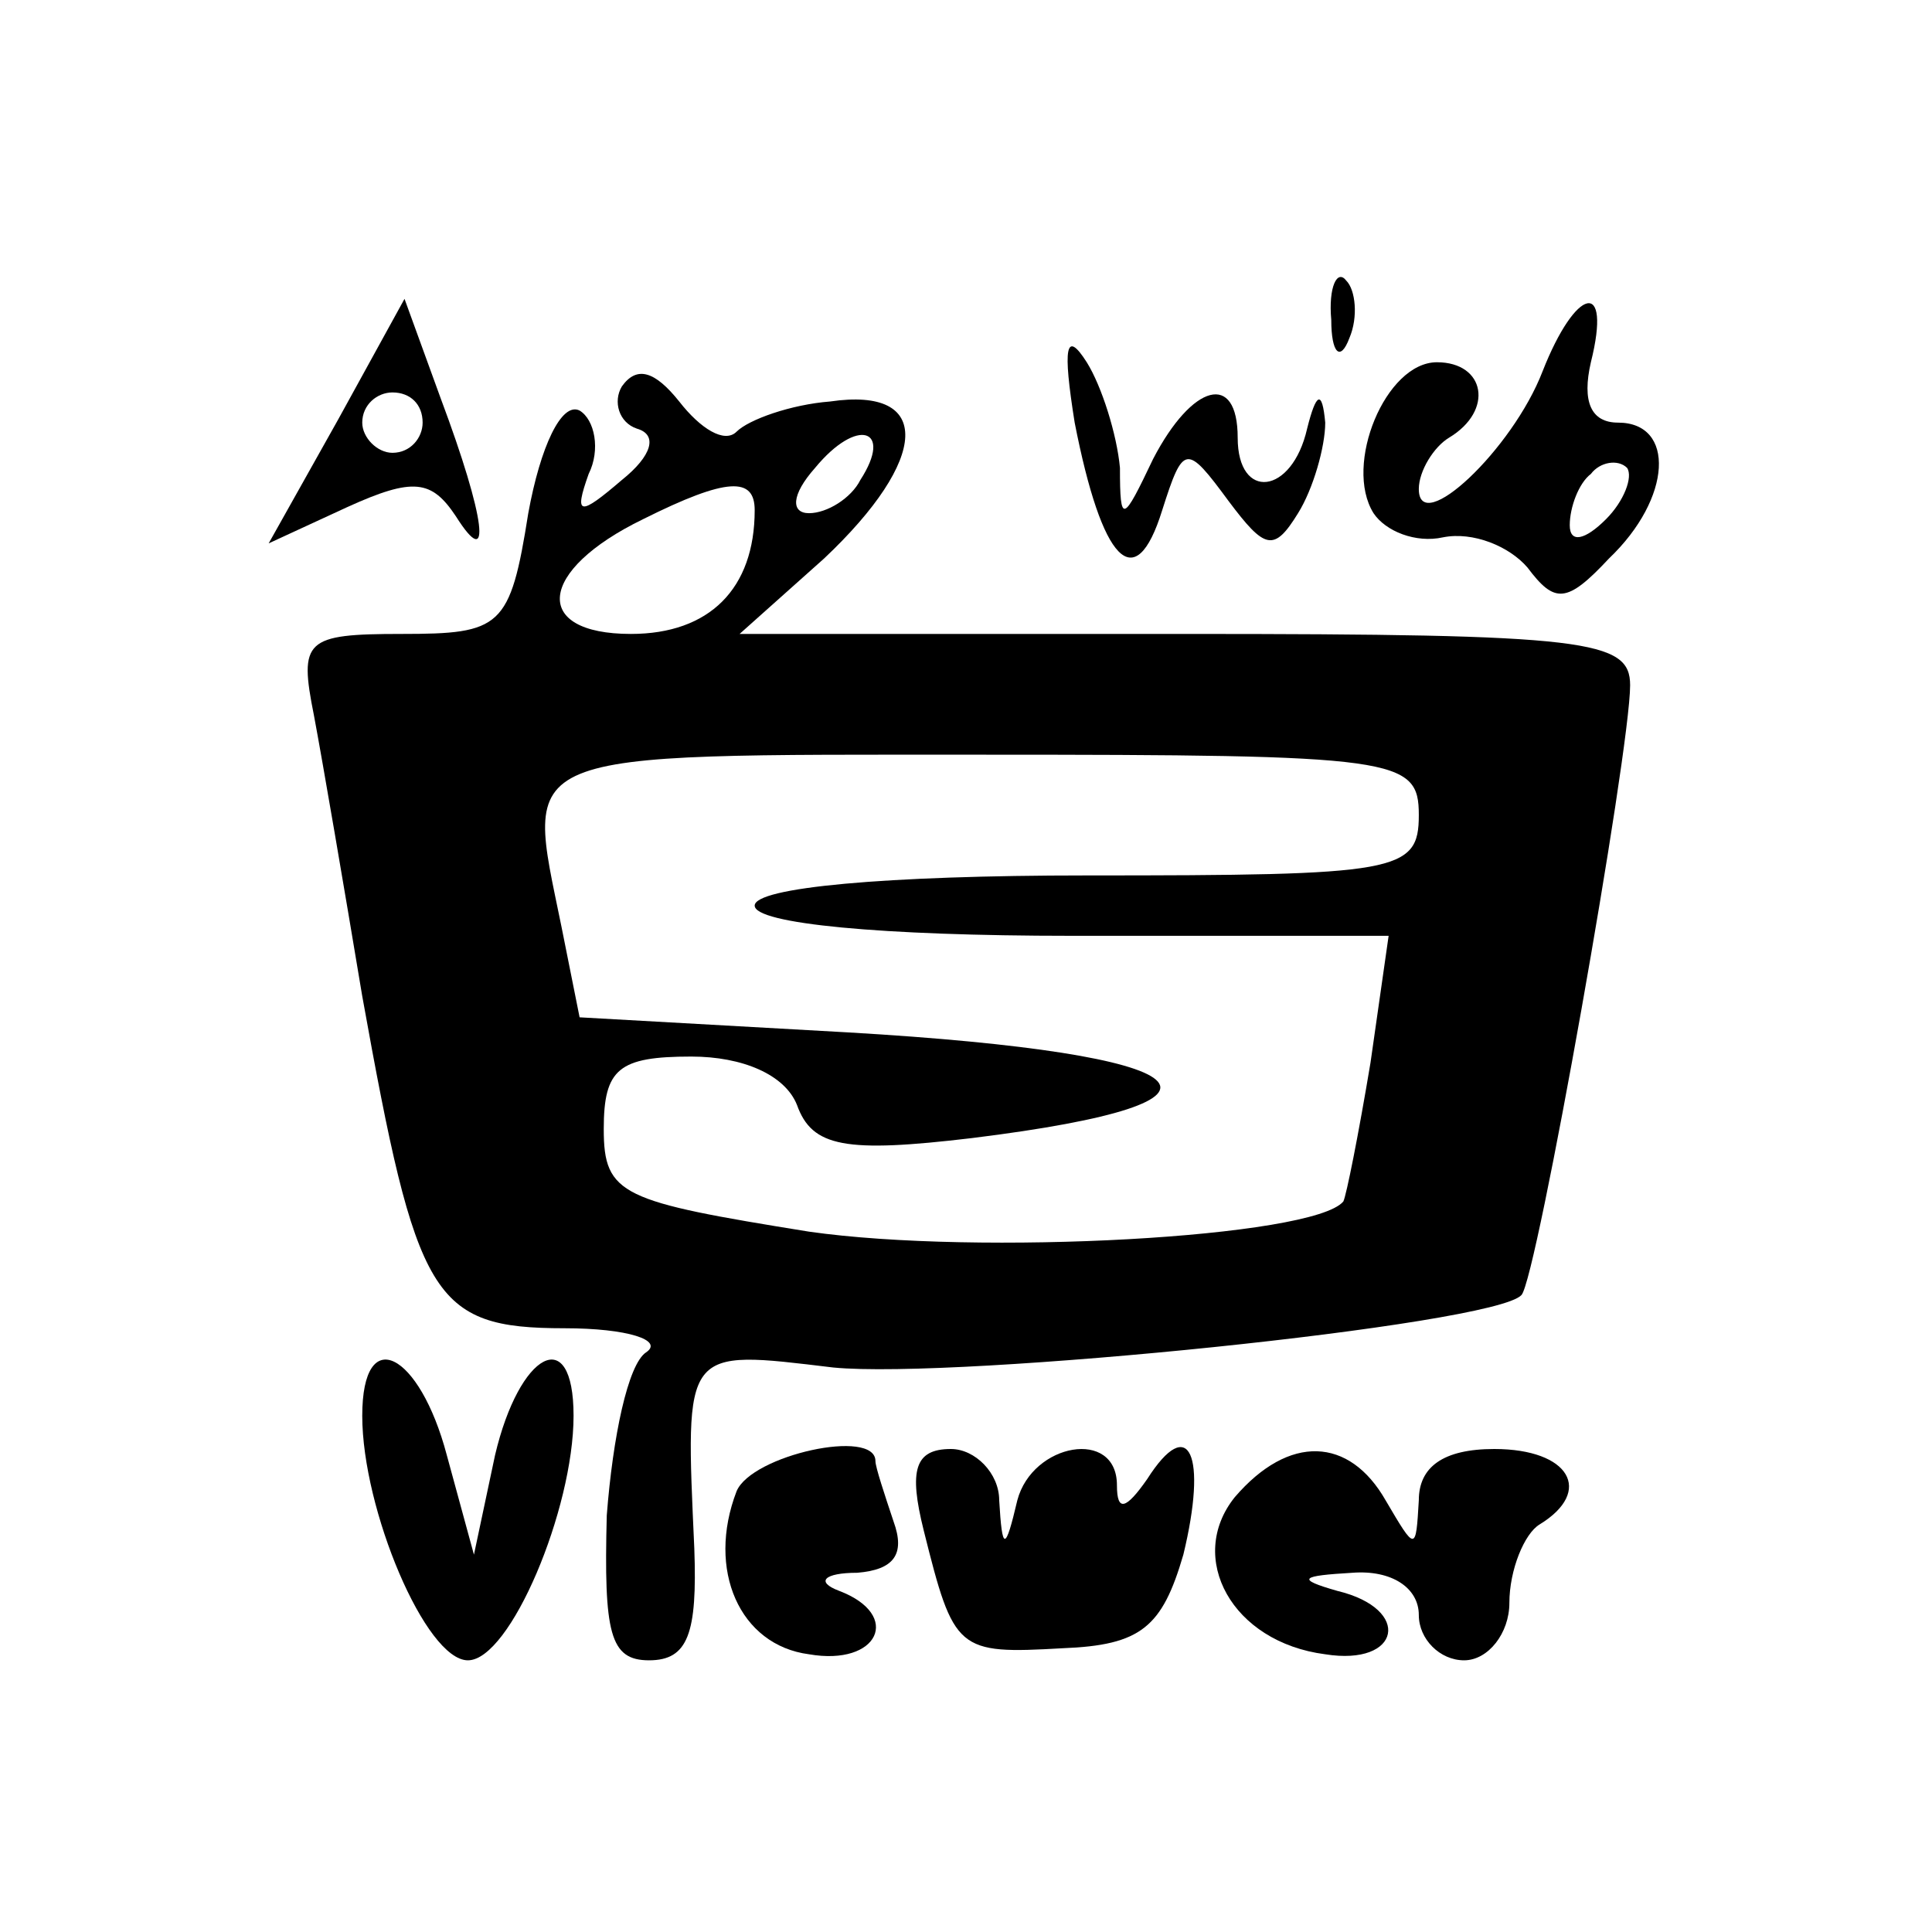 <?xml version="1.0" standalone="no"?>
<!DOCTYPE svg PUBLIC "-//W3C//DTD SVG 20010904//EN"
 "http://www.w3.org/TR/2001/REC-SVG-20010904/DTD/svg10.dtd">
<svg version="1.0" xmlns="http://www.w3.org/2000/svg"
 width="64pt" height="64pt" viewBox="0 0 64 64"
 preserveAspectRatio="xMidYMid meet">

<g transform="translate(0,64) scale(0.1,-0.1)"
fill="#000000" stroke="none">
<path d="M441 534 c0 -11 3 -14 6 -6 3 7 2 16 -1 19 -3 4 -6 -2 -5 -13z"/>
<path d="M112 501 l-23 -41 26 12 c22 10 28 9 36 -3 12 -19 10 -1 -5 39 l-12
33 -22 -40z m28 -1 c0 -5 -4 -10 -10 -10 -5 0 -10 5 -10 10 0 6 5 10 10 10 6
0 10 -4 10 -10z"/>
<path d="M511 517 c-10 -26 -41 -55 -41 -39 0 6 5 14 10 17 15 9 12 25 -4 25
-17 0 -31 -34 -21 -50 4 -6 14 -10 23 -8 10 2 22 -3 28 -10 9 -12 13 -12 27 3
21 20 22 45 3 45 -9 0 -12 7 -9 20 7 28 -5 25 -16 -3z m21 -49 c-7 -7 -12 -8
-12 -2 0 6 3 14 7 17 3 4 9 5 12 2 2 -3 -1 -11 -7 -17z"/>
<path d="M356 500 c9 -46 20 -58 29 -29 7 22 8 22 22 3 12 -16 15 -17 23 -4 5
8 9 22 9 30 -1 11 -3 10 -6 -2 -5 -22 -23 -24 -23 -3 0 22 -15 18 -28 -7 -10
-21 -11 -22 -11 -3 -1 11 -6 27 -11 35 -7 11 -8 5 -4 -20z"/>
<path d="M206 512 c-3 -5 -1 -12 5 -14 7 -2 5 -9 -5 -17 -14 -12 -16 -12 -11
2 4 8 2 18 -3 21 -6 3 -13 -12 -17 -34 -6 -38 -9 -40 -42 -40 -32 0 -34 -2
-29 -27 3 -16 10 -57 16 -93 18 -100 23 -110 67 -110 21 0 33 -4 27 -8 -6 -4
-11 -28 -13 -54 -1 -39 1 -48 14 -48 13 0 16 9 15 37 -3 67 -4 66 46 60 41 -4
219 14 228 24 5 5 36 180 36 202 0 15 -14 17 -147 17 l-148 0 28 25 c35 33 36
57 2 52 -13 -1 -27 -6 -31 -10 -4 -4 -12 1 -19 10 -8 10 -14 12 -19 5z m79
-31 c-3 -6 -11 -11 -17 -11 -6 0 -6 6 2 15 14 17 26 13 15 -4z m-35 -10 c0
-26 -15 -41 -41 -41 -33 0 -31 21 4 38 28 14 37 14 37 3z m220 -101 c0 -19 -7
-20 -110 -20 -67 0 -110 -4 -110 -10 0 -6 42 -10 105 -10 l105 0 -6 -42 c-4
-24 -8 -44 -9 -46 -10 -12 -121 -18 -177 -10 -62 10 -68 12 -68 34 0 20 5 24
29 24 17 0 31 -6 35 -16 5 -14 16 -16 58 -11 97 12 79 28 -41 35 l-89 5 -6 30
c-12 59 -18 57 139 57 138 0 145 -1 145 -20z"/>
<path d="M120 171 c0 -31 21 -81 35 -81 14 0 35 50 35 81 0 31 -18 21 -26 -13
l-7 -33 -9 33 c-9 34 -28 44 -28 13z"/>
<path d="M244 146 c-10 -26 1 -51 24 -54 23 -4 31 13 10 21 -8 3 -5 6 6 6 12
1 16 6 12 17 -3 9 -6 18 -6 20 0 11 -41 2 -46 -10z"/>
<path d="M306 133 c10 -40 11 -41 46 -39 26 1 33 7 40 31 8 33 2 47 -12 25 -7
-10 -10 -11 -10 -2 0 19 -28 14 -33 -5 -4 -17 -5 -17 -6 0 0 9 -8 17 -16 17
-12 0 -14 -7 -9 -27z"/>
<path d="M409 144 c-16 -20 -1 -48 30 -52 25 -4 29 15 4 21 -14 4 -12 5 5 6
13 1 22 -5 22 -14 0 -8 7 -15 15 -15 8 0 15 9 15 19 0 11 5 23 10 26 18 11 10
25 -15 25 -17 0 -25 -6 -25 -17 -1 -17 -1 -17 -11 0 -12 21 -32 22 -50 1z"/>
</g>
</svg>

